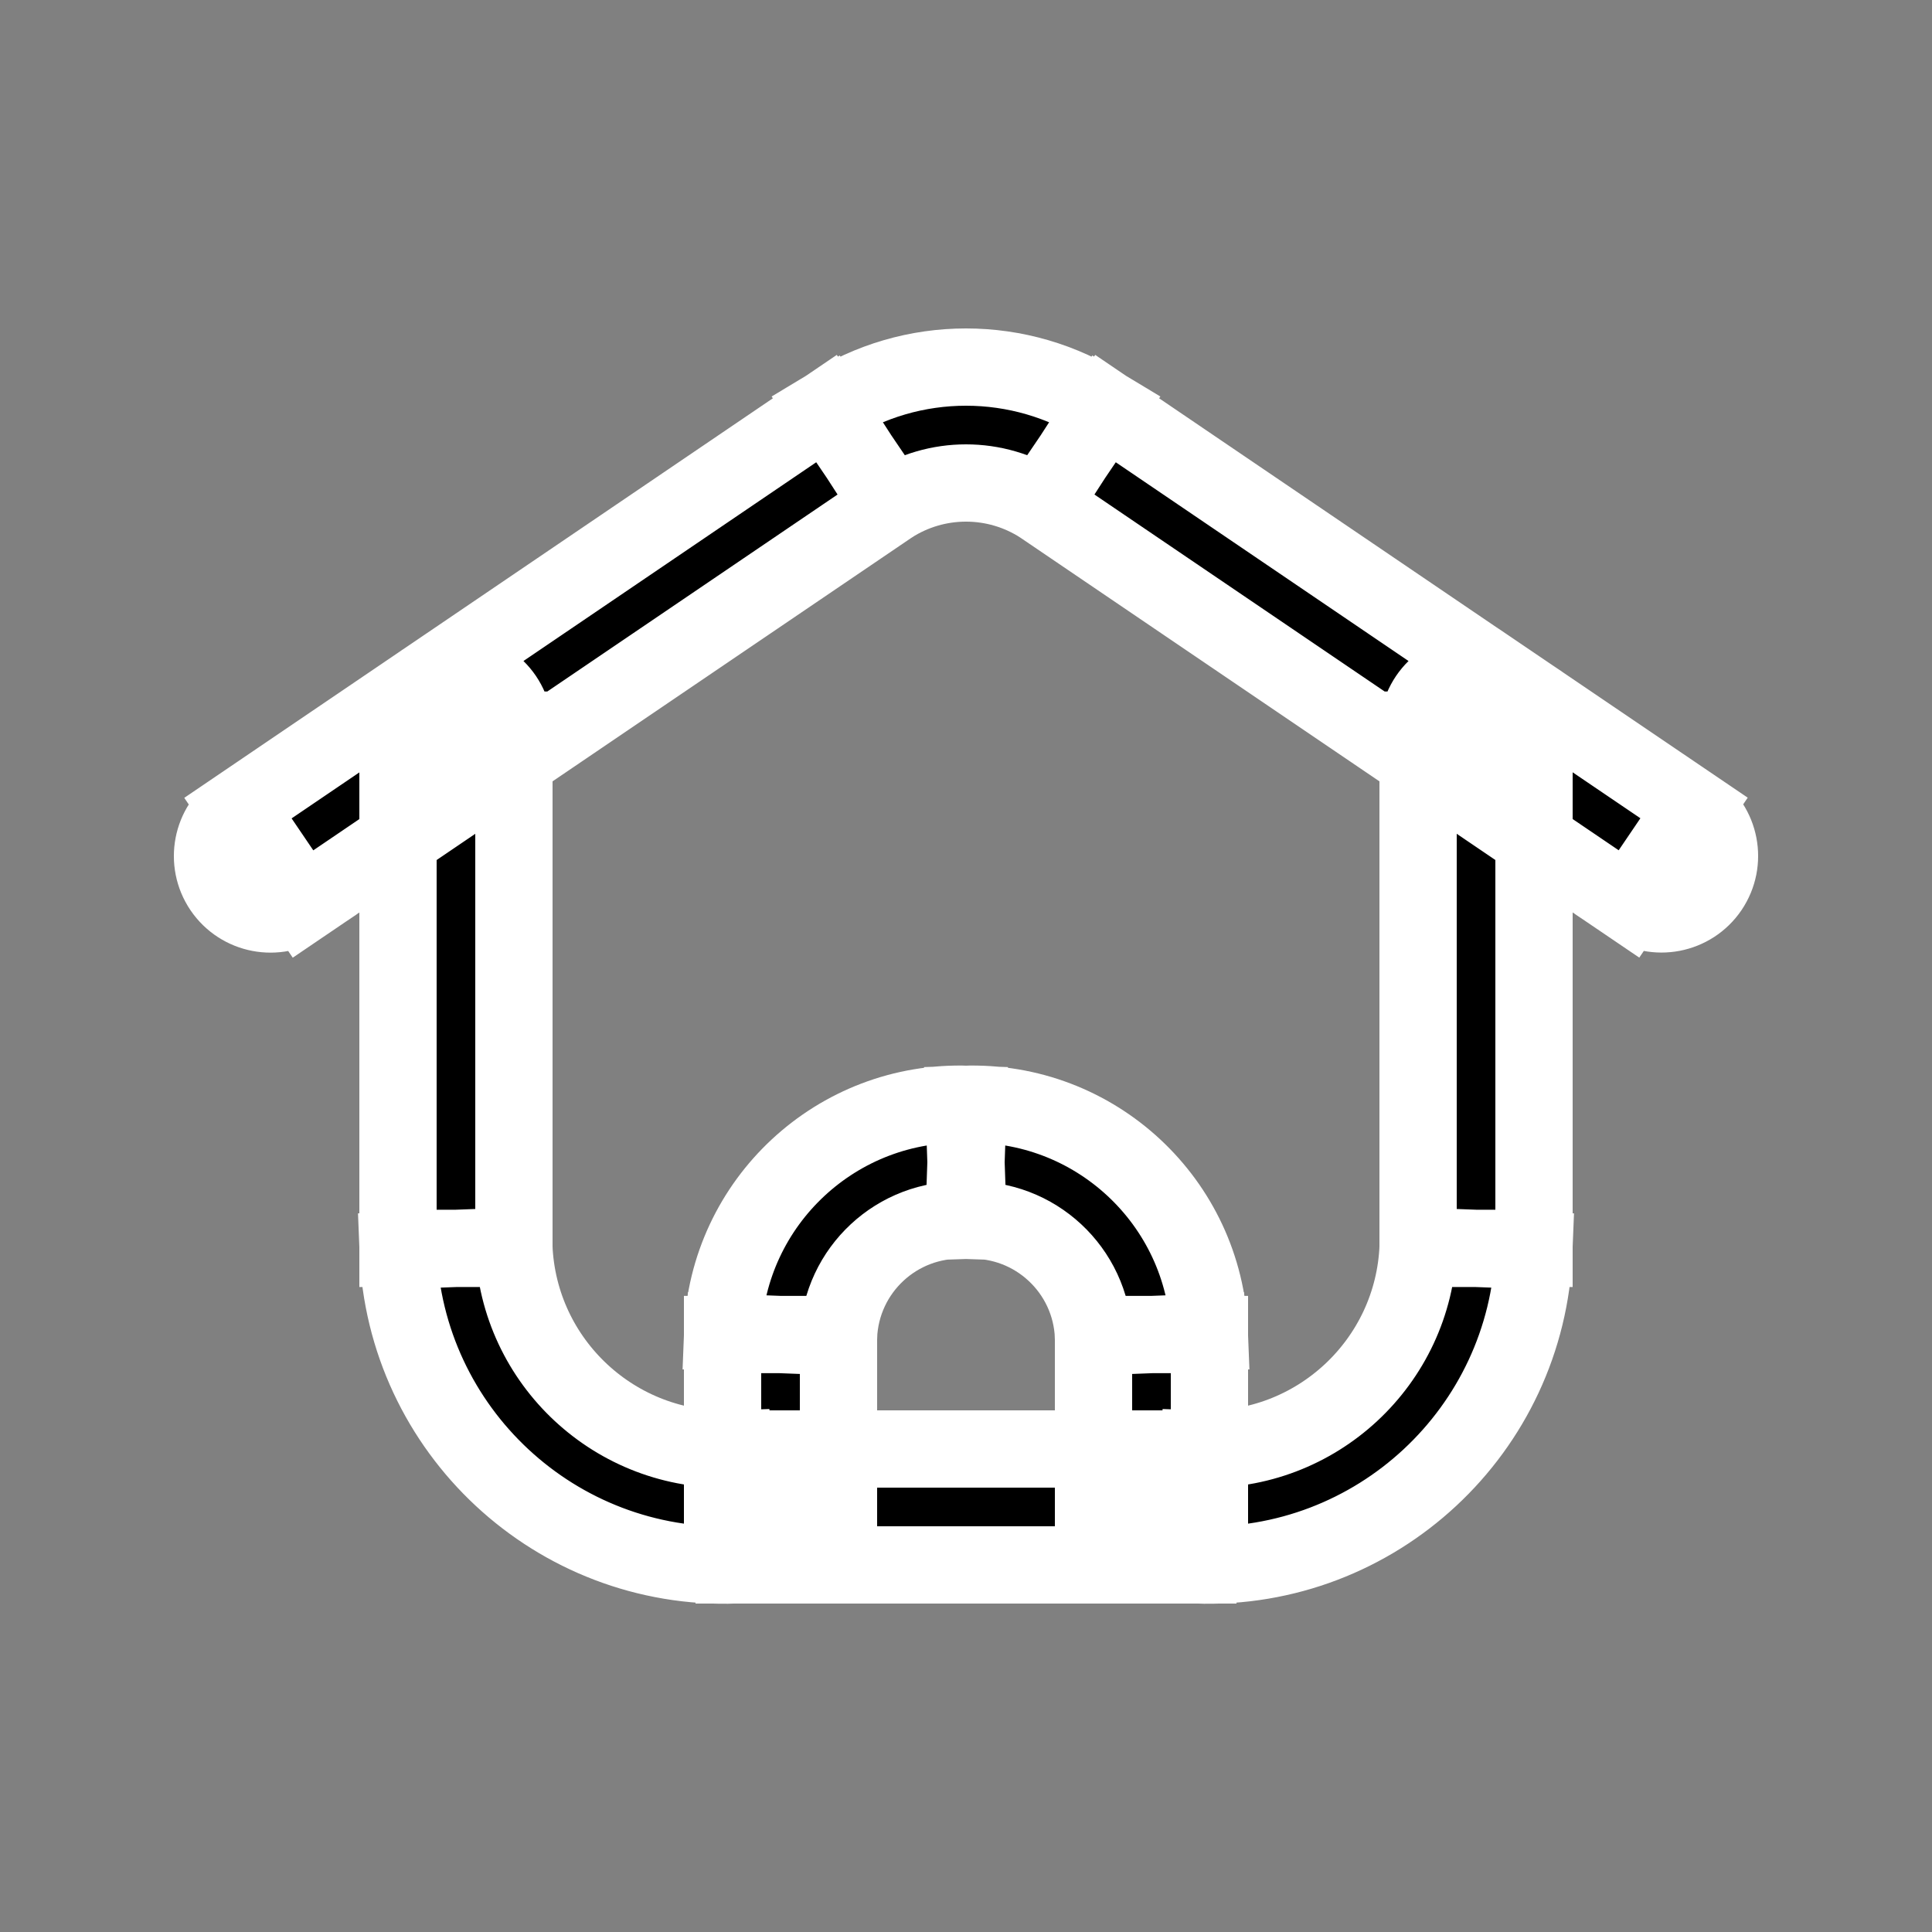 <!DOCTYPE svg PUBLIC "-//W3C//DTD SVG 1.1//EN" "http://www.w3.org/Graphics/SVG/1.1/DTD/svg11.dtd">
<!-- Uploaded to: SVG Repo, www.svgrepo.com, Transformed by: SVG Repo Mixer Tools -->
<svg width="800px" height="800px" viewBox="0 -0.5 25 25" fill="none" xmlns="http://www.w3.org/2000/svg" stroke="#ffffff">
<rect x="0" y="-0.5" width="25" height="25" fill="#808080" stroke="none"/>
<g id="SVGRepo_bgCarrier" stroke-width="0"/>
<g id="SVGRepo_tracerCarrier" stroke-linecap="round" stroke-linejoin="round"/>
<g id="SVGRepo_iconCarrier"> <path d="M9.35 19C9.35 19.414 9.686 19.75 10.1 19.75C10.514 19.75 10.85 19.414 10.85 19H9.35ZM10.1 16.769L9.351 16.74C9.35 16.75 9.35 16.759 9.35 16.769H10.1ZM12.5 14.539L12.474 15.289C12.491 15.289 12.509 15.289 12.526 15.289L12.5 14.539ZM14.9 16.769H15.65C15.65 16.759 15.65 16.75 15.649 16.74L14.9 16.769ZM14.15 19C14.15 19.414 14.486 19.75 14.9 19.75C15.314 19.75 15.65 19.414 15.65 19H14.15ZM10.1 18.25C9.686 18.25 9.35 18.586 9.35 19C9.35 19.414 9.686 19.75 10.1 19.75V18.25ZM14.9 19.75C15.314 19.75 15.65 19.414 15.65 19C15.65 18.586 15.314 18.25 14.9 18.25V19.75ZM10.1 19.75C10.514 19.75 10.85 19.414 10.85 19C10.85 18.586 10.514 18.25 10.1 18.25V19.75ZM9.5 19V18.25C9.491 18.25 9.482 18.25 9.474 18.25L9.5 19ZM5.9 15.654H5.15C5.15 15.664 5.15 15.673 5.151 15.682L5.9 15.654ZM6.65 8.948C6.65 8.534 6.314 8.198 5.9 8.198C5.486 8.198 5.15 8.534 5.15 8.948H6.65ZM3.079 9.957C2.736 10.189 2.647 10.655 2.879 10.998C3.112 11.341 3.578 11.43 3.921 11.198L3.079 9.957ZM6.321 9.569C6.664 9.336 6.753 8.87 6.521 8.527C6.288 8.184 5.822 8.095 5.479 8.328L6.321 9.569ZM5.479 8.328C5.136 8.56 5.047 9.027 5.279 9.369C5.512 9.712 5.978 9.801 6.321 9.569L5.479 8.328ZM11.116 5.408L10.709 4.778C10.704 4.781 10.7 4.784 10.695 4.787L11.116 5.408ZM13.884 5.408L14.305 4.787C14.3 4.784 14.296 4.781 14.291 4.778L13.884 5.408ZM18.679 9.569C19.022 9.801 19.488 9.712 19.721 9.369C19.953 9.027 19.864 8.56 19.521 8.328L18.679 9.569ZM14.9 18.25C14.486 18.25 14.15 18.586 14.15 19C14.15 19.414 14.486 19.75 14.9 19.75V18.25ZM15.5 19L15.526 18.25C15.518 18.25 15.509 18.25 15.5 18.25V19ZM19.1 15.654L19.849 15.682C19.85 15.673 19.85 15.664 19.85 15.654L19.1 15.654ZM19.85 8.948C19.85 8.534 19.514 8.198 19.1 8.198C18.686 8.198 18.35 8.534 18.35 8.948H19.85ZM21.079 11.197C21.422 11.429 21.888 11.34 22.121 10.997C22.353 10.654 22.264 10.188 21.921 9.955L21.079 11.197ZM19.521 8.327C19.178 8.095 18.712 8.184 18.479 8.527C18.247 8.87 18.336 9.336 18.679 9.569L19.521 8.327ZM10.85 19V16.769H9.35V19H10.85ZM10.85 16.798C10.883 15.933 11.609 15.258 12.474 15.289L12.526 13.79C10.835 13.73 9.415 15.05 9.351 16.74L10.85 16.798ZM12.526 15.289C13.391 15.258 14.117 15.933 14.15 16.798L15.649 16.74C15.585 15.05 14.165 13.73 12.474 13.79L12.526 15.289ZM14.15 16.769V19H15.65V16.769H14.15ZM10.1 19.75H14.9V18.25H10.1V19.75ZM10.1 18.25H9.5V19.75H10.1V18.25ZM9.474 18.25C7.97 18.303 6.706 17.129 6.649 15.626L5.151 15.682C5.239 18.012 7.196 19.832 9.526 19.75L9.474 18.25ZM6.65 15.654V8.948H5.15V15.654H6.65ZM3.921 11.198L6.321 9.569L5.479 8.328L3.079 9.957L3.921 11.198ZM6.321 9.569L11.537 6.029L10.695 4.787L5.479 8.328L6.321 9.569ZM11.523 6.038C12.118 5.654 12.882 5.654 13.477 6.038L14.291 4.778C13.201 4.074 11.799 4.074 10.709 4.778L11.523 6.038ZM13.463 6.029L18.679 9.569L19.521 8.328L14.305 4.787L13.463 6.029ZM14.9 19.75H15.5V18.25H14.9V19.75ZM15.474 19.75C17.804 19.832 19.761 18.012 19.849 15.682L18.351 15.626C18.294 17.129 17.03 18.303 15.526 18.25L15.474 19.75ZM19.85 15.654V8.948H18.35V15.654H19.85ZM21.921 9.955L19.521 8.327L18.679 9.569L21.079 11.197L21.921 9.955Z" fill="#000000"/> </g>
</svg>